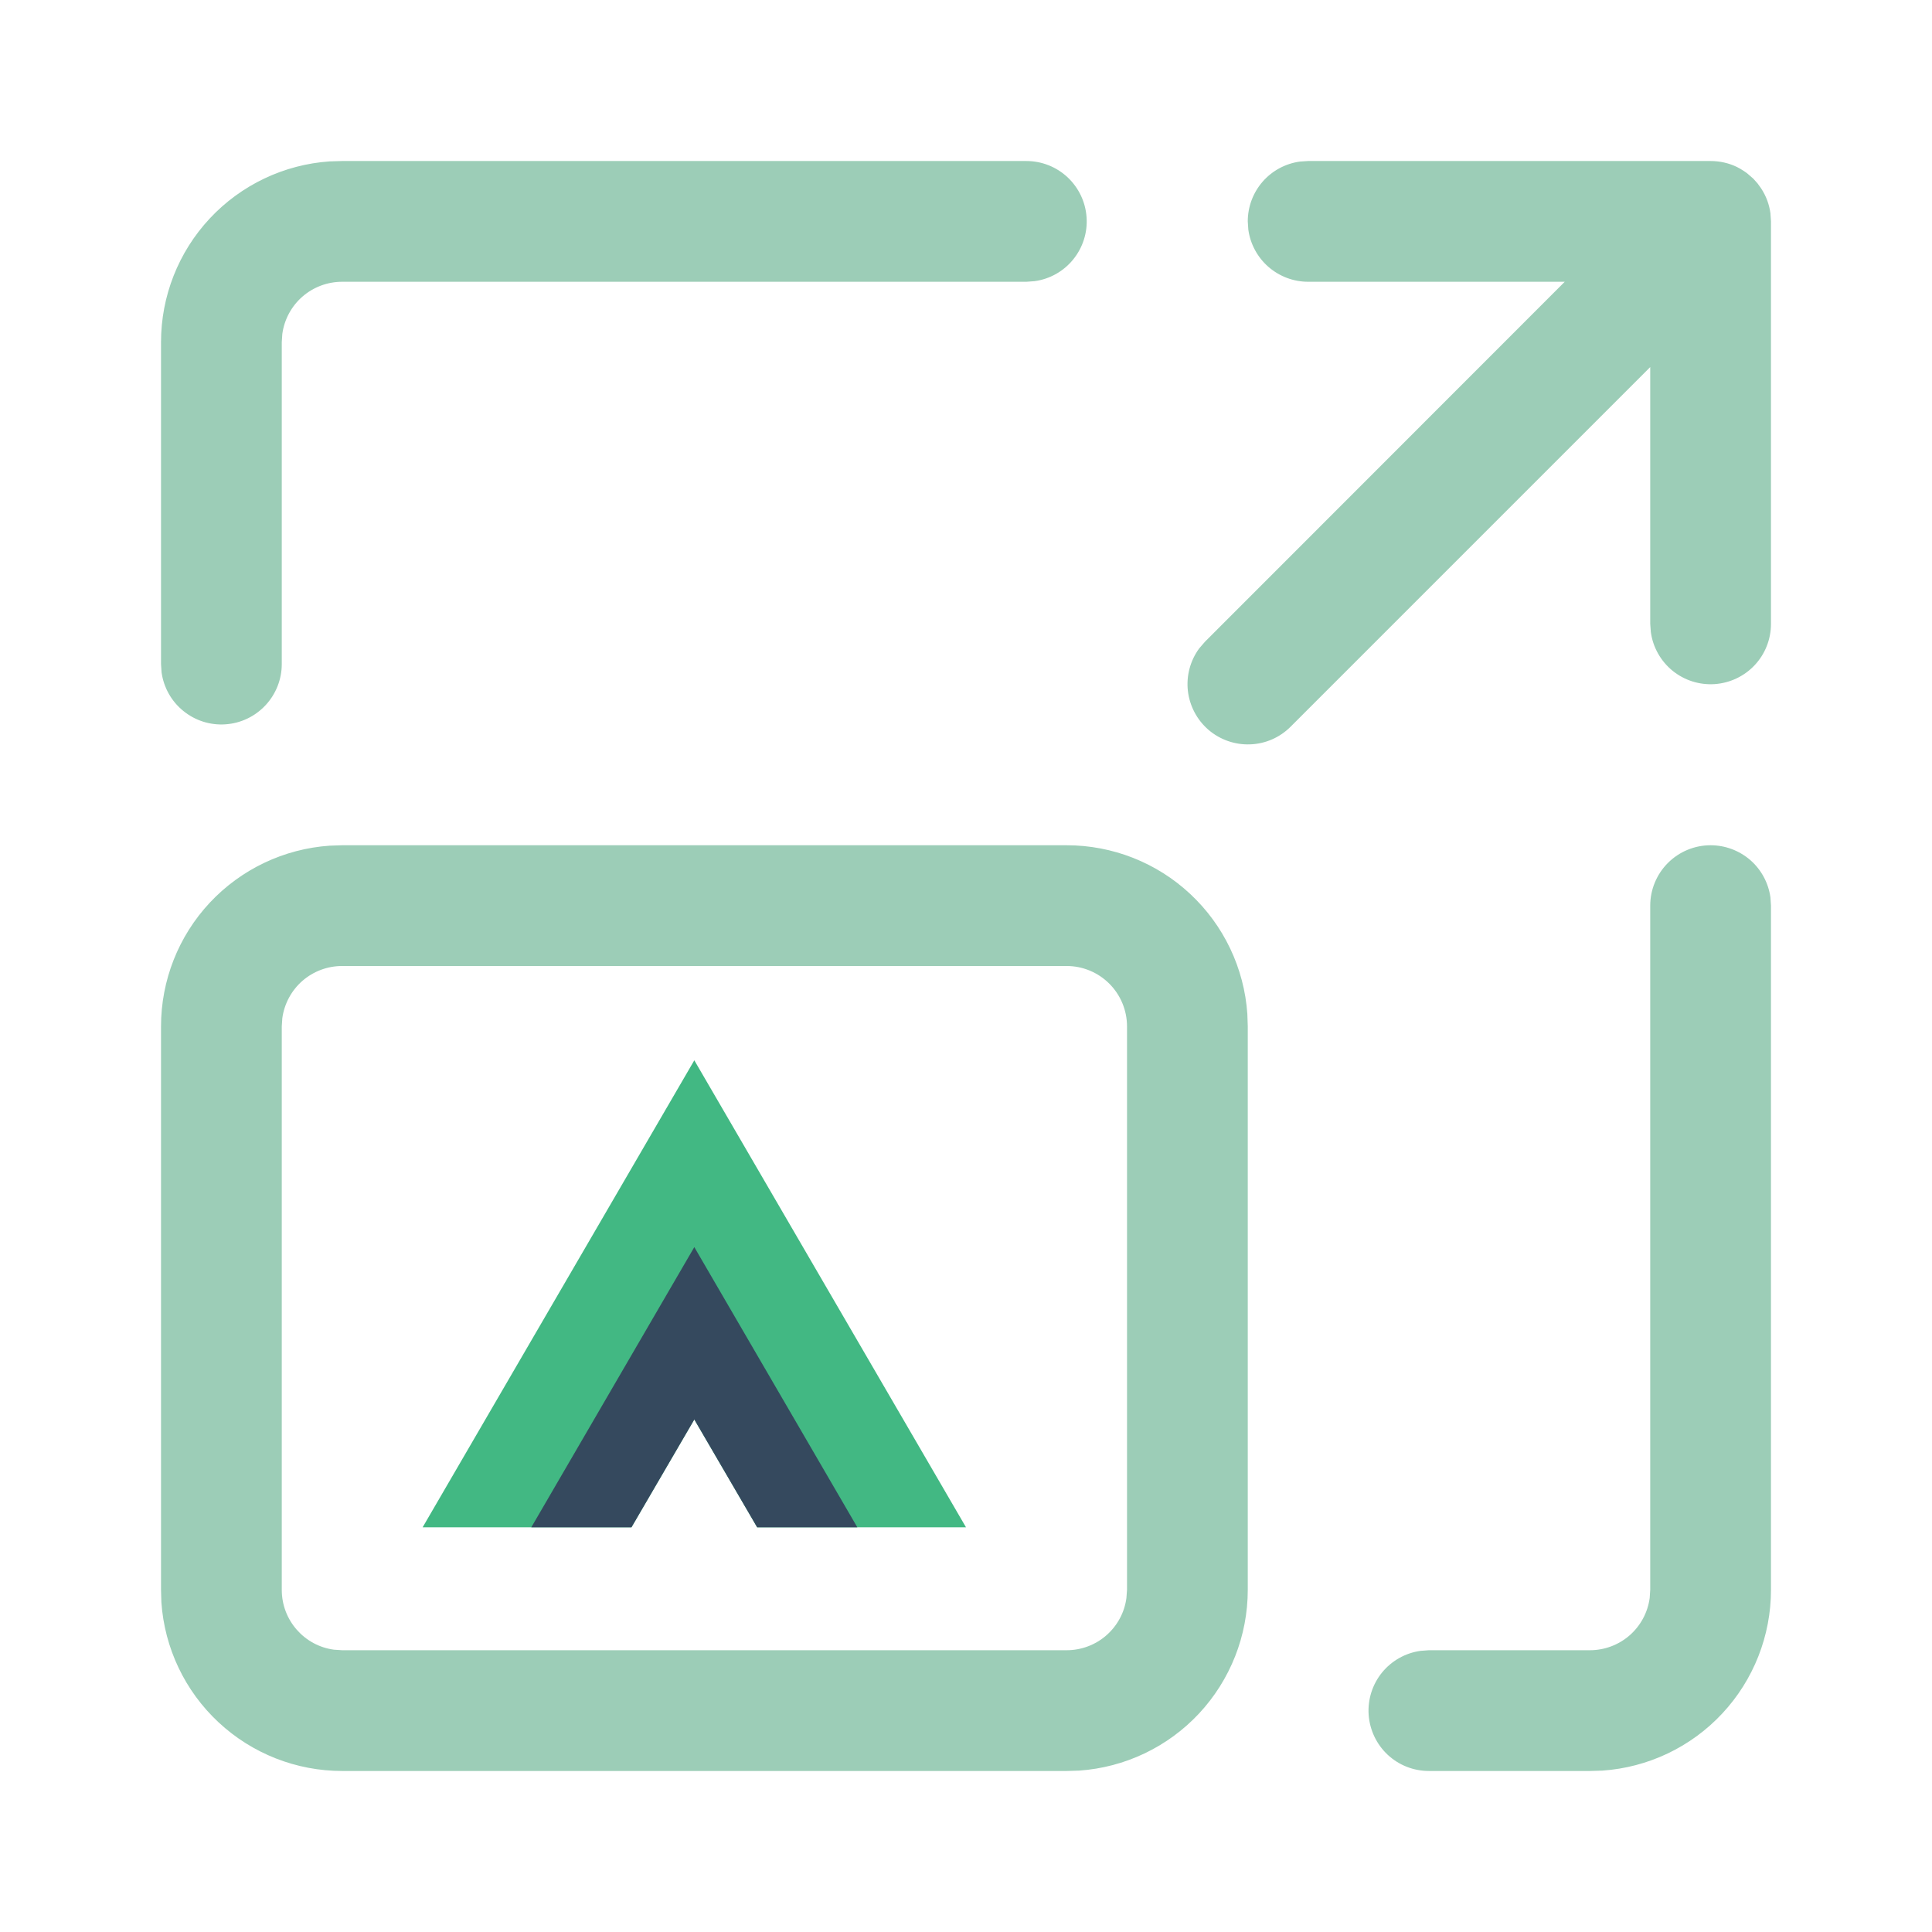 <svg width="32" height="32" viewBox="0 0 32 32" fill="none" xmlns="http://www.w3.org/2000/svg">
<path d="M17.667 14C18.427 14 19.159 14.288 19.714 14.807C20.27 15.326 20.608 16.036 20.66 16.795L20.667 17V26.333C20.667 27.093 20.378 27.825 19.86 28.381C19.341 28.937 18.63 29.275 17.872 29.327L17.667 29.333H5.667C4.907 29.333 4.175 29.045 3.619 28.526C3.063 28.008 2.725 27.297 2.673 26.539L2.667 26.333V17C2.667 16.24 2.955 15.508 3.474 14.952C3.993 14.397 4.703 14.059 5.461 14.007L5.667 14H17.667ZM28.333 14C28.575 14 28.808 14.088 28.991 14.246C29.173 14.405 29.291 14.625 29.324 14.864L29.333 15V26.333C29.333 27.093 29.045 27.825 28.526 28.381C28.008 28.937 27.297 29.275 26.539 29.327L26.333 29.333H23.667C23.413 29.333 23.169 29.237 22.984 29.064C22.799 28.891 22.687 28.654 22.669 28.401C22.652 28.149 22.731 27.899 22.891 27.702C23.051 27.506 23.28 27.377 23.531 27.343L23.667 27.333H26.333C26.575 27.333 26.808 27.246 26.991 27.087C27.173 26.928 27.291 26.709 27.324 26.469L27.333 26.333V15C27.333 14.735 27.439 14.48 27.626 14.293C27.814 14.105 28.068 14 28.333 14ZM17.667 16H5.667C5.425 16 5.192 16.087 5.009 16.246C4.827 16.405 4.709 16.625 4.676 16.864L4.667 17V26.333C4.667 26.84 5.043 27.259 5.531 27.324L5.667 27.333H17.667C17.908 27.333 18.142 27.246 18.324 27.087C18.506 26.928 18.625 26.709 18.657 26.469L18.667 26.333V17C18.667 16.735 18.561 16.48 18.374 16.293C18.186 16.105 17.932 16 17.667 16ZM28.333 2.667C28.484 2.667 28.632 2.7 28.768 2.765L28.825 2.796C28.863 2.818 28.9 2.842 28.935 2.868L29.041 2.96L29.109 3.036L29.123 3.055L29.169 3.119C29.251 3.243 29.304 3.384 29.324 3.532L29.333 3.667V10.333C29.333 10.587 29.237 10.831 29.064 11.016C28.891 11.201 28.654 11.313 28.401 11.331C28.149 11.348 27.899 11.269 27.702 11.109C27.506 10.949 27.377 10.72 27.343 10.469L27.333 10.333V6.08L21.373 12.04C21.195 12.217 20.956 12.321 20.704 12.329C20.453 12.338 20.207 12.252 20.016 12.088C19.826 11.924 19.704 11.693 19.675 11.443C19.647 11.193 19.714 10.942 19.863 10.739L19.96 10.627L25.917 4.667H21.667C21.425 4.667 21.192 4.579 21.009 4.42C20.827 4.261 20.709 4.042 20.676 3.803L20.667 3.667C20.667 3.425 20.754 3.192 20.913 3.009C21.072 2.827 21.291 2.709 21.531 2.676L21.667 2.667H28.333ZM17 2.667C17.253 2.667 17.497 2.763 17.682 2.936C17.867 3.109 17.98 3.346 17.997 3.599C18.015 3.851 17.935 4.101 17.775 4.298C17.616 4.494 17.387 4.623 17.136 4.657L17 4.667H5.667C5.425 4.667 5.192 4.754 5.009 4.913C4.827 5.072 4.709 5.291 4.676 5.531L4.667 5.667V11C4.667 11.253 4.57 11.497 4.397 11.682C4.224 11.867 3.988 11.98 3.735 11.997C3.482 12.015 3.232 11.935 3.036 11.775C2.839 11.616 2.711 11.387 2.676 11.136L2.667 11V5.667C2.667 4.907 2.955 4.175 3.474 3.619C3.993 3.063 4.703 2.725 5.461 2.673L5.667 2.667H17Z" fill="#9CCDB7"/>
<g clip-path="url(#clip0_3_3)">
<path d="M10.459 25.297L11.5 23.511L12.541 25.297L16 25.297L11.5 17.562L7 25.297L10.459 25.297Z" fill="#42B883"/>
<path d="M10.459 25.297L11.5 23.511L12.541 25.297H14.2L11.5 20.656L8.8 25.297H10.459Z" fill="#35495E"/>
</g>
<defs>
<clipPath id="clip0_3_3">
<rect width="9" height="9" fill="white" transform="matrix(-1 0 0 -1 16 26)"/>
</clipPath>
</defs>
</svg>
